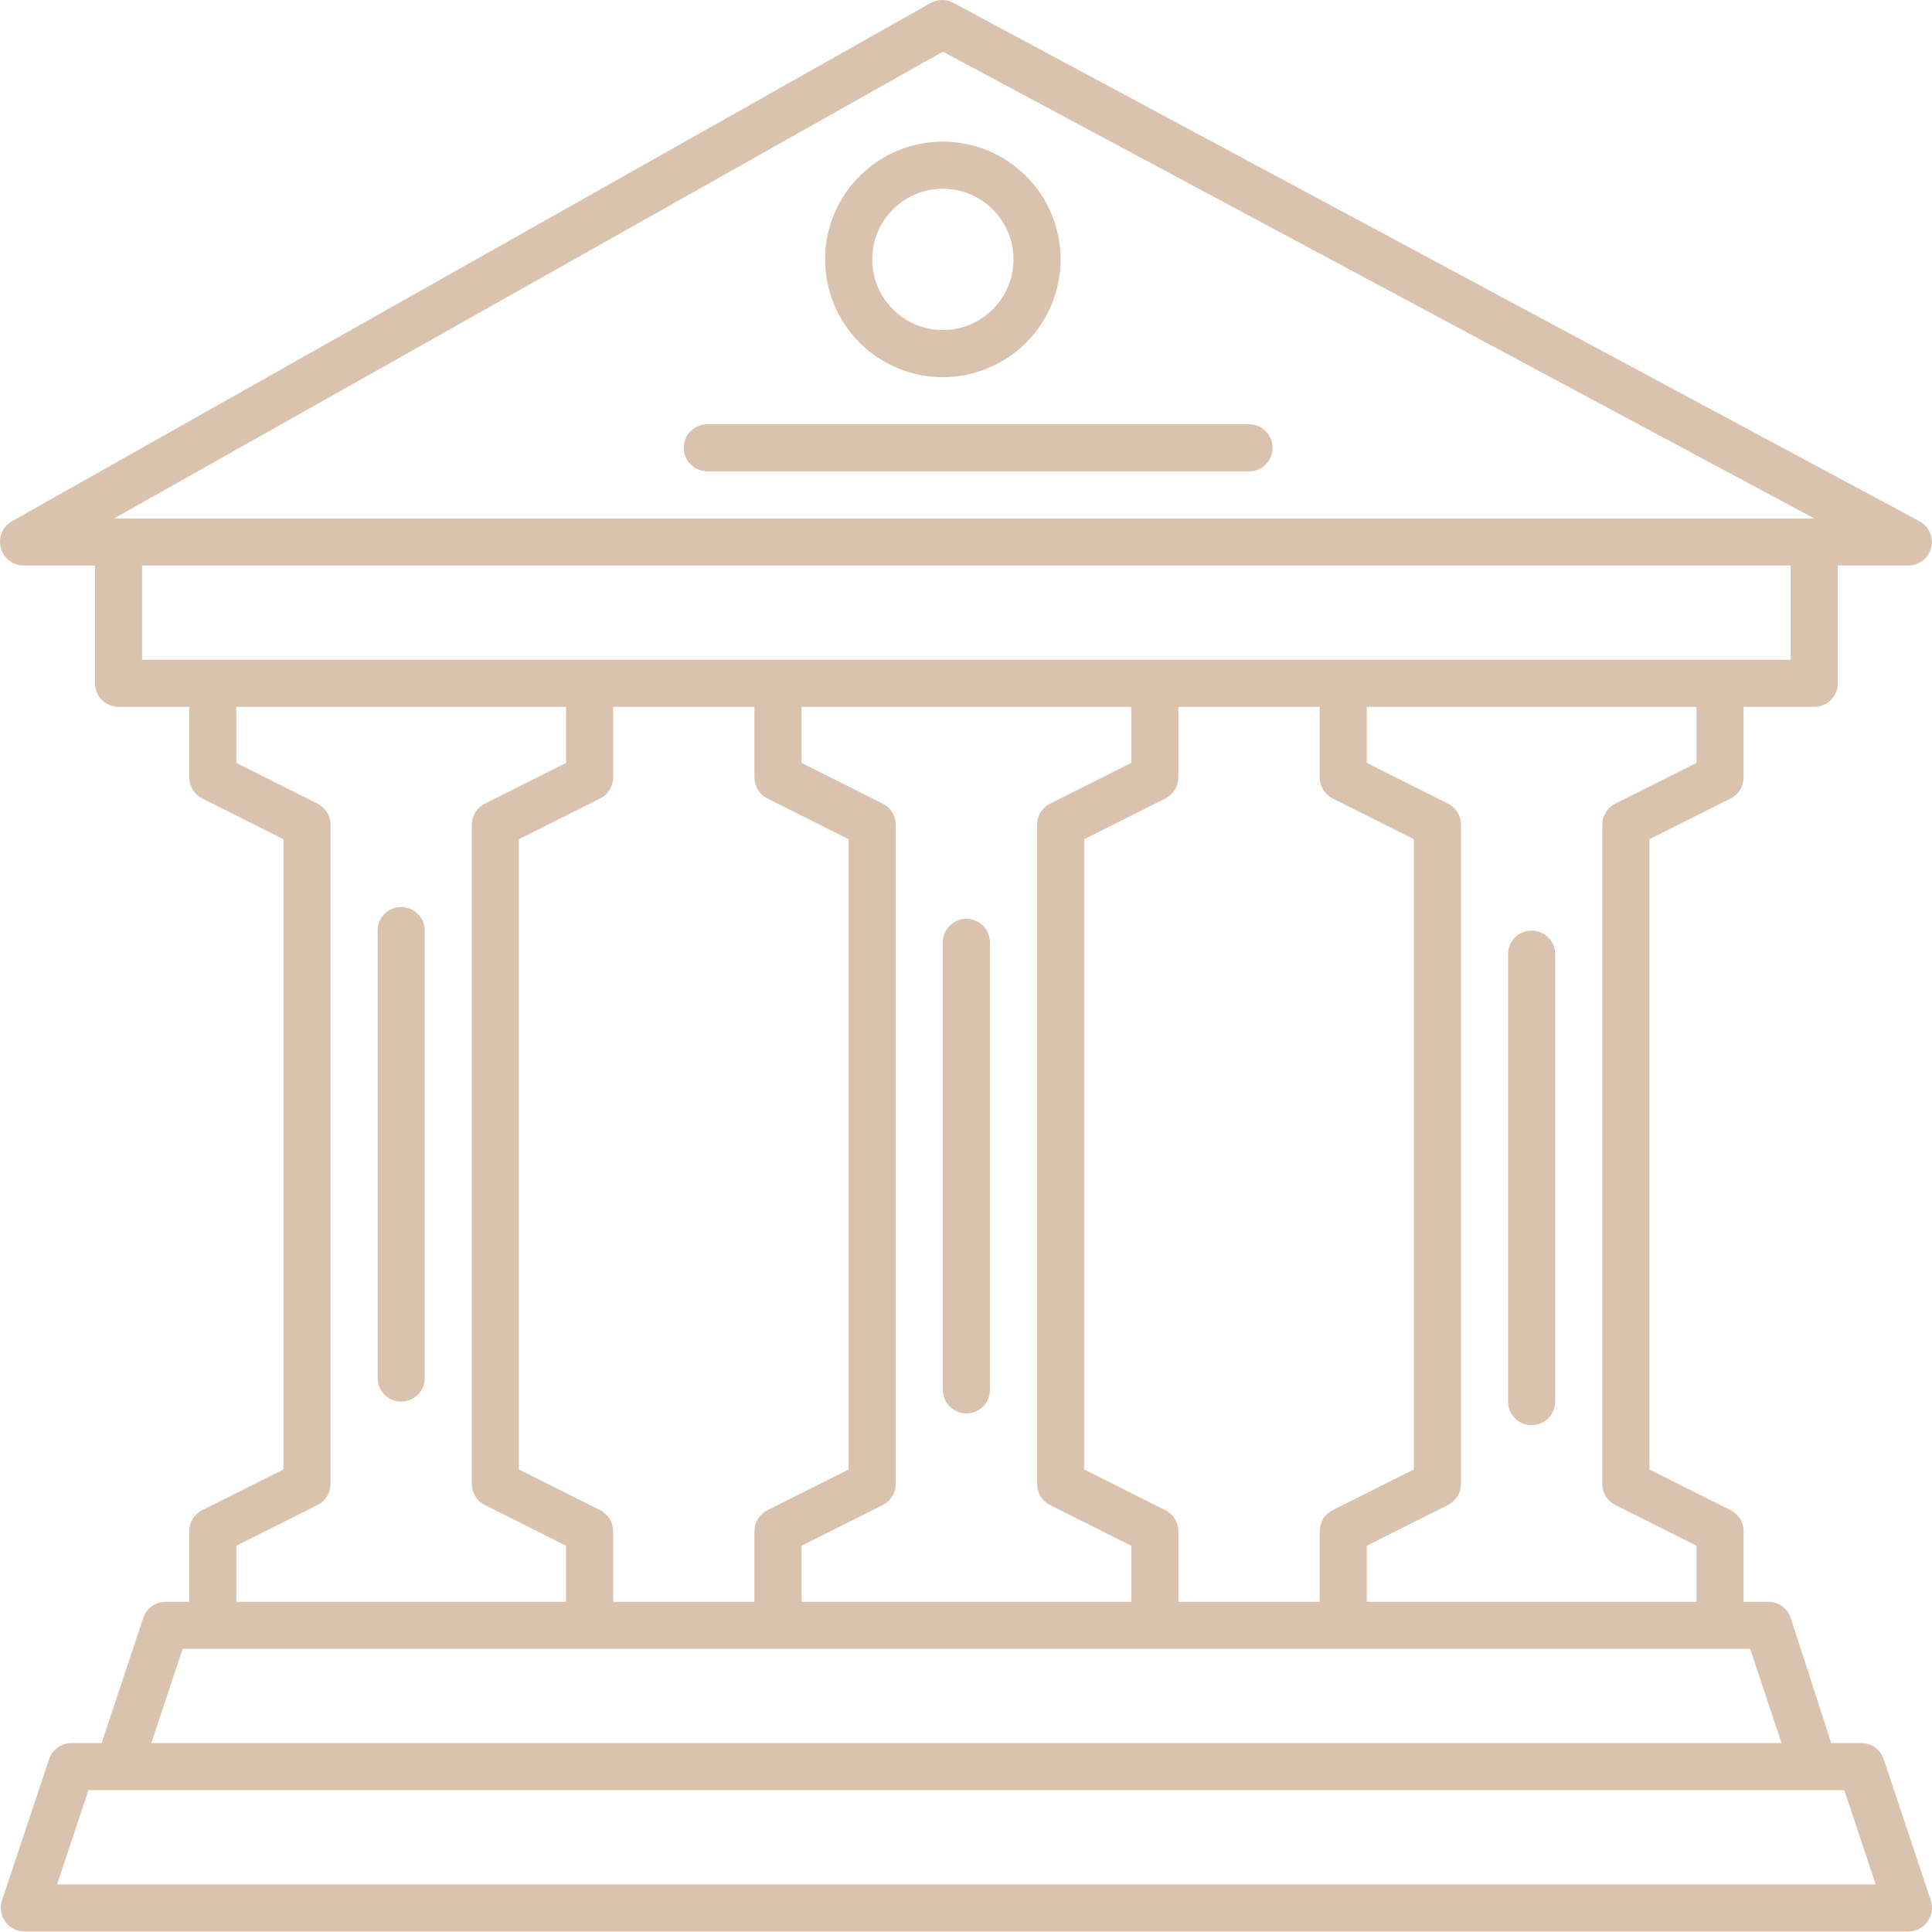 <svg width="100" height="100" viewBox="0 0 100 100" fill="none" xmlns="http://www.w3.org/2000/svg">
<path d="M20.765 46.948C20.442 46.948 20.132 47.077 19.903 47.305C19.675 47.534 19.546 47.844 19.546 48.167V71.328C19.546 71.651 19.675 71.961 19.903 72.19C20.132 72.419 20.442 72.547 20.765 72.547C21.088 72.547 21.398 72.419 21.627 72.19C21.856 71.961 21.984 71.651 21.984 71.328V48.167C21.984 47.844 21.856 47.534 21.627 47.305C21.398 47.077 21.088 46.948 20.765 46.948Z" fill="#D9C3AE"/>
<path d="M50.021 73.157C50.344 73.157 50.654 73.028 50.883 72.8C51.112 72.571 51.24 72.261 51.24 71.938V48.777C51.24 48.454 51.112 48.144 50.883 47.915C50.654 47.687 50.344 47.558 50.021 47.558C49.698 47.558 49.388 47.687 49.159 47.915C48.93 48.144 48.802 48.454 48.802 48.777V71.938C48.802 72.261 48.93 72.571 49.159 72.8C49.388 73.028 49.698 73.157 50.021 73.157Z" fill="#D9C3AE"/>
<path d="M79.277 73.766C79.6 73.766 79.91 73.638 80.139 73.409C80.367 73.181 80.496 72.871 80.496 72.547V49.386C80.496 49.063 80.367 48.753 80.139 48.525C79.91 48.296 79.6 48.167 79.277 48.167C78.953 48.167 78.643 48.296 78.415 48.525C78.186 48.753 78.058 49.063 78.058 49.386V72.547C78.058 72.871 78.186 73.181 78.415 73.409C78.643 73.638 78.953 73.766 79.277 73.766Z" fill="#D9C3AE"/>
<path d="M48.802 19.521C50.008 19.521 51.186 19.163 52.188 18.494C53.191 17.824 53.972 16.872 54.433 15.758C54.894 14.645 55.015 13.419 54.78 12.237C54.545 11.055 53.964 9.969 53.112 9.116C52.259 8.264 51.173 7.683 49.991 7.448C48.809 7.213 47.583 7.334 46.469 7.795C45.356 8.256 44.404 9.038 43.734 10.04C43.065 11.042 42.707 12.22 42.707 13.426C42.707 14.226 42.865 15.019 43.171 15.758C43.477 16.498 43.926 17.17 44.492 17.736C45.635 18.879 47.185 19.521 48.802 19.521ZM48.802 9.769C49.525 9.769 50.232 9.984 50.834 10.385C51.435 10.787 51.904 11.358 52.181 12.027C52.457 12.695 52.53 13.43 52.389 14.139C52.248 14.849 51.899 15.501 51.388 16.012C50.876 16.523 50.225 16.872 49.515 17.013C48.806 17.154 48.071 17.081 47.403 16.805C46.734 16.528 46.163 16.059 45.761 15.458C45.359 14.856 45.145 14.149 45.145 13.426C45.145 12.456 45.53 11.526 46.216 10.84C46.902 10.154 47.832 9.769 48.802 9.769Z" fill="#D9C3AE"/>
<path d="M0.042 28.359C0.111 28.627 0.27 28.863 0.491 29.03C0.713 29.196 0.985 29.282 1.261 29.273H4.918V35.368C4.918 35.691 5.047 36.001 5.275 36.23C5.504 36.458 5.814 36.587 6.137 36.587H9.794V40.244C9.795 40.469 9.858 40.689 9.976 40.881C10.095 41.072 10.264 41.227 10.465 41.329L14.67 43.438V76.058L10.465 78.167C10.264 78.268 10.095 78.423 9.976 78.614C9.858 78.806 9.795 79.026 9.794 79.251V82.909H8.575C8.32 82.908 8.07 82.987 7.863 83.136C7.655 83.285 7.499 83.495 7.417 83.737L5.26 90.222H3.699C3.444 90.222 3.194 90.301 2.987 90.45C2.779 90.599 2.623 90.809 2.541 91.051L0.103 98.365C0.043 98.549 0.027 98.744 0.056 98.934C0.086 99.125 0.161 99.306 0.274 99.462C0.386 99.62 0.534 99.749 0.706 99.838C0.878 99.927 1.068 99.973 1.261 99.974H98.781C98.974 99.973 99.164 99.927 99.336 99.838C99.508 99.749 99.656 99.62 99.768 99.462C99.881 99.306 99.956 99.125 99.986 98.934C100.015 98.744 99.999 98.549 99.939 98.365L97.501 91.051C97.419 90.809 97.263 90.599 97.055 90.45C96.847 90.301 96.598 90.222 96.343 90.222H94.782L92.686 83.737C92.601 83.485 92.436 83.267 92.216 83.118C91.996 82.968 91.733 82.895 91.467 82.909H90.248V79.251C90.247 79.026 90.184 78.806 90.066 78.614C89.947 78.423 89.778 78.268 89.577 78.167L85.372 76.058V43.438L89.577 41.329C89.778 41.227 89.947 41.072 90.066 40.881C90.184 40.689 90.247 40.469 90.248 40.244V36.587H93.905C94.228 36.587 94.538 36.458 94.767 36.23C94.995 36.001 95.124 35.691 95.124 35.368V29.273H98.781C99.052 29.271 99.314 29.18 99.527 29.013C99.74 28.846 99.891 28.612 99.957 28.349C100.023 28.087 99.999 27.81 99.89 27.562C99.781 27.314 99.592 27.11 99.354 26.981L49.375 0.163C49.19 0.056 48.979 0 48.765 0C48.551 0 48.341 0.056 48.156 0.163L0.615 26.981C0.381 27.115 0.197 27.323 0.093 27.572C-0.01 27.821 -0.028 28.098 0.042 28.359ZM12.232 80.007L16.438 77.898C16.639 77.797 16.808 77.642 16.926 77.451C17.044 77.259 17.108 77.039 17.108 76.814V42.682C17.108 42.457 17.044 42.236 16.926 42.045C16.808 41.853 16.639 41.698 16.438 41.597L12.232 39.488V36.587H29.298V39.488L25.093 41.597C24.892 41.698 24.723 41.853 24.604 42.045C24.486 42.236 24.423 42.457 24.422 42.682V76.814C24.423 77.039 24.486 77.259 24.604 77.451C24.723 77.642 24.892 77.797 25.093 77.898L29.298 80.007V82.909H12.232V80.007ZM39.05 36.587V40.244C39.051 40.469 39.114 40.689 39.232 40.881C39.35 41.072 39.52 41.227 39.721 41.329L43.926 43.438V76.058L39.721 78.167C39.52 78.268 39.35 78.423 39.232 78.614C39.114 78.806 39.051 79.026 39.05 79.251V82.909H31.736V79.251C31.735 79.026 31.672 78.806 31.554 78.614C31.436 78.423 31.267 78.268 31.066 78.167L26.86 76.058V43.438L31.066 41.329C31.267 41.227 31.436 41.072 31.554 40.881C31.672 40.689 31.735 40.469 31.736 40.244V36.587H39.05ZM68.306 36.587V40.244C68.306 40.469 68.37 40.689 68.488 40.881C68.606 41.072 68.775 41.227 68.976 41.329L73.182 43.438V76.058L68.976 78.167C68.775 78.268 68.606 78.423 68.488 78.614C68.37 78.806 68.306 79.026 68.306 79.251V82.909H60.992V79.251C60.991 79.026 60.928 78.806 60.81 78.614C60.691 78.423 60.523 78.268 60.322 78.167L56.116 76.058V43.438L60.322 41.329C60.523 41.227 60.691 41.072 60.81 40.881C60.928 40.689 60.991 40.469 60.992 40.244V36.587H68.306ZM58.554 39.488L54.348 41.597C54.147 41.698 53.978 41.853 53.86 42.045C53.742 42.236 53.679 42.457 53.678 42.682V76.814C53.679 77.039 53.742 77.259 53.86 77.451C53.978 77.642 54.147 77.797 54.348 77.898L58.554 80.007V82.909H41.488V80.007L45.694 77.898C45.895 77.797 46.064 77.642 46.182 77.451C46.3 77.259 46.363 77.039 46.364 76.814V42.682C46.363 42.457 46.3 42.236 46.182 42.045C46.064 41.853 45.895 41.698 45.694 41.597L41.488 39.488V36.587H58.554V39.488ZM97.086 97.536H2.956L4.577 92.66H95.465L97.086 97.536ZM92.21 90.222H7.832L9.453 85.346H90.589L92.21 90.222ZM87.81 39.488L83.604 41.597C83.403 41.698 83.234 41.853 83.116 42.045C82.997 42.236 82.934 42.457 82.934 42.682V76.814C82.934 77.039 82.997 77.259 83.116 77.451C83.234 77.642 83.403 77.797 83.604 77.898L87.81 80.007V82.909H70.744V80.007L74.949 77.898C75.15 77.797 75.319 77.642 75.438 77.451C75.556 77.259 75.619 77.039 75.62 76.814V42.682C75.619 42.457 75.556 42.236 75.438 42.045C75.319 41.853 75.15 41.698 74.949 41.597L70.744 39.488V36.587H87.81V39.488ZM92.686 34.149H7.356V29.273H92.686V34.149ZM48.802 2.674L93.905 26.835H5.906L48.802 2.674Z" fill="#D9C3AE"/>
<path d="M36.612 24.397H64.649C64.972 24.397 65.282 24.268 65.511 24.04C65.739 23.811 65.868 23.501 65.868 23.178C65.868 22.855 65.739 22.545 65.511 22.316C65.282 22.087 64.972 21.959 64.649 21.959H36.612C36.289 21.959 35.979 22.087 35.75 22.316C35.522 22.545 35.393 22.855 35.393 23.178C35.393 23.501 35.522 23.811 35.75 24.04C35.979 24.268 36.289 24.397 36.612 24.397Z" fill="#D9C3AE"/>
</svg>
